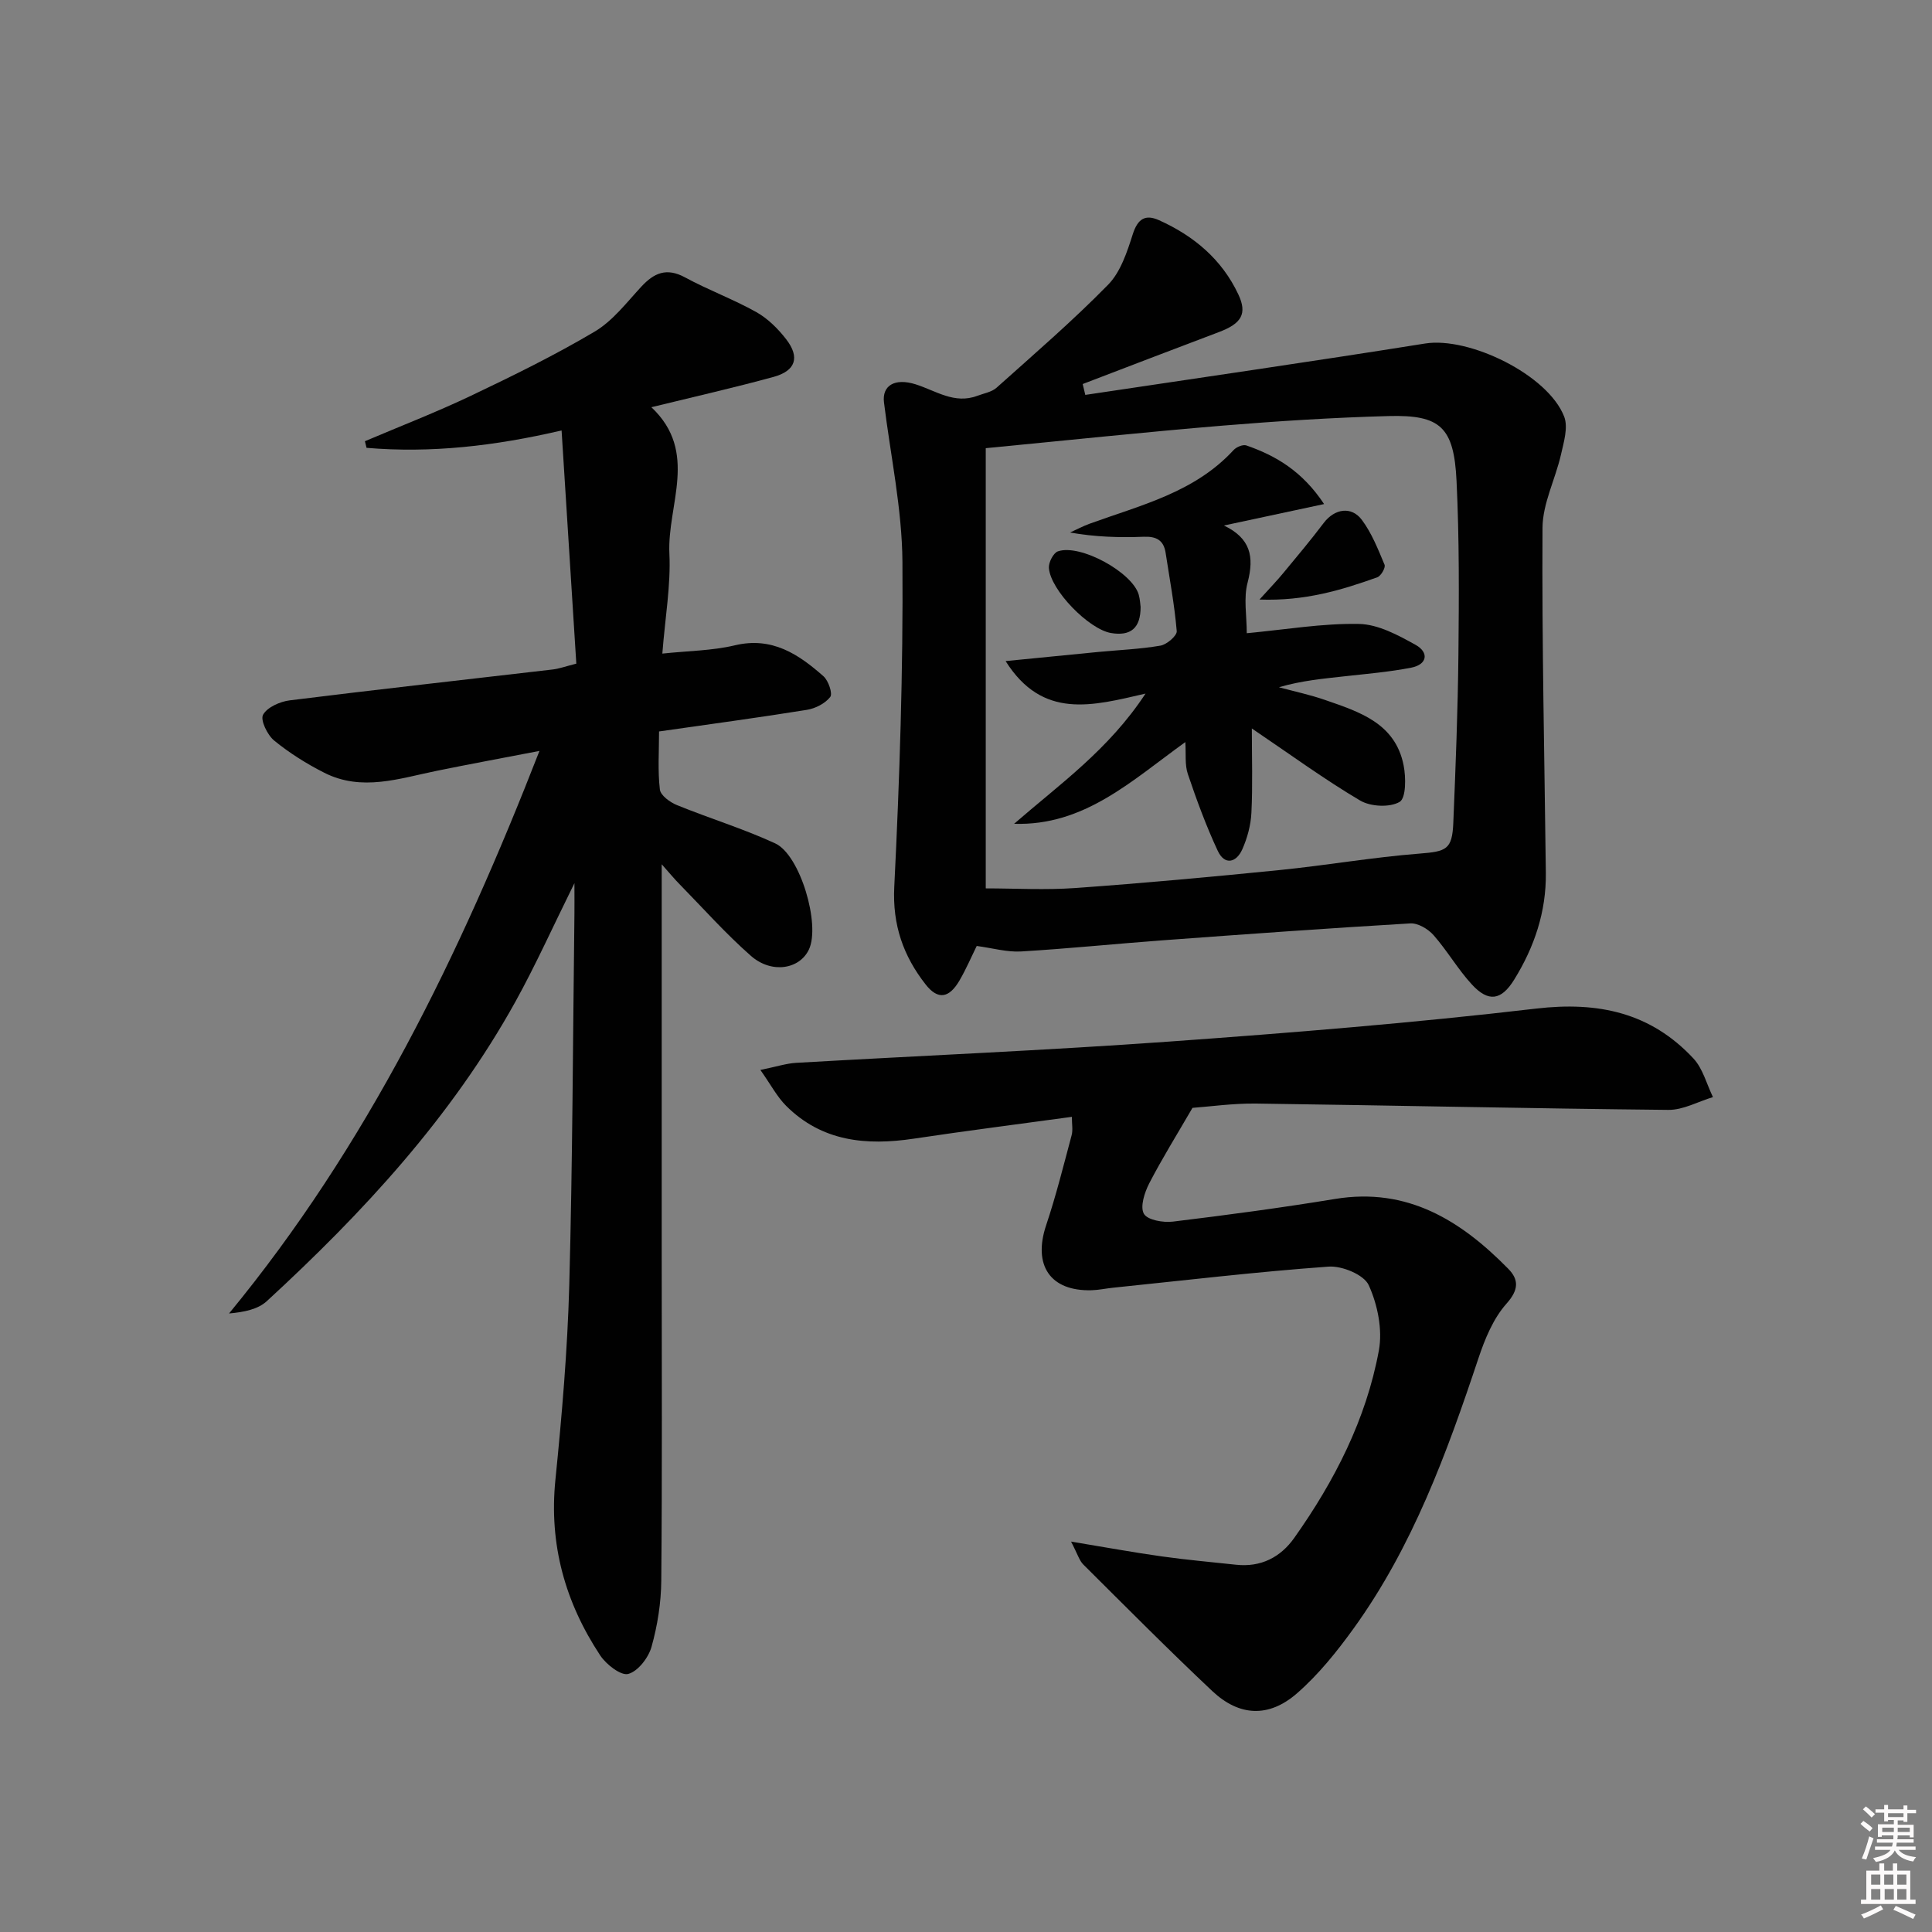 <svg enable-background="new 0 0 400 400" viewBox="0 0 400 400" xmlns="http://www.w3.org/2000/svg"><rect x="0" y="0" width="400" height="400" fill="#808080" stroke="none"/><path d="m385.2 377.6.6-.6c.6.4 1.3.9 1.9 1.5l-.6.7c-.8-.6-1.4-1.1-1.9-1.6zm.3 7.1c.6-1.4 1.1-2.9 1.5-4.5.3.1.6.3.9.4-.5 1.4-1 2.9-1.5 4.4l-.9-.2zm.2-10.1.6-.6c.7.5 1.3 1.1 1.9 1.6l-.7.7c-.6-.6-1.2-1.2-1.8-1.7zm8.4-.8h.8v.9h1.8v.7h-1.8v1.8h-.8v-.3h-1.2v.9h3.3v2.6h-.8v-.4h-2.5c0 .3 0 .6-.1.8h3.4v.7h-3.5c0 .3-.1.6-.1.8h4v.7h-3.5c.7.9 1.9 1.3 3.6 1.5-.2.2-.4.5-.6.9-1.9-.3-3.2-1.1-3.8-2.3-.5 1.1-1.8 2-3.9 2.4-.2-.3-.4-.5-.6-.8 1.9-.4 3.1-.9 3.6-1.7h-3.2v-.7h3.5c.1-.2.1-.5.2-.8h-3.3v-.7h3.4c0-.2 0-.5 0-.8h-2.4v.3h-.8v-2.6h3.3v-.9h-1.2v.3h-.8v-1.8h-1.8v-.7h1.8v-.9h.8v.9h3.2zm-4.4 5.5h2.4c0-.3 0-.6 0-.9h-2.4zm1.2-3.1h3.2v-.8h-3.2zm4.4 2.2h-2.4v.9h2.5v-.9z" fill="#fcfafa"/><path d="m389.2 385.8h.9v1.5h1.8v-1.5h.9v1.5h2.7v6h1.1v.9h-11.3v-.9h1.1v-6h2.7v-1.5zm.2 8.7.5.8c-1.2.6-2.5 1.3-4 1.9-.2-.3-.3-.6-.6-.8 1.6-.6 3-1.3 4.1-1.9zm-2-4.3h1.9v-2.1h-1.9zm0 3.1h1.9v-2.2h-1.9zm2.7-3.1h1.9v-2.1h-1.9zm.1 3.1h1.9v-2.2h-1.9zm2.3 1.3c1.4.6 2.7 1.2 4.1 1.8l-.5.9c-1.5-.7-2.8-1.4-4.1-1.9zm2.2-6.5h-1.9v2.1h1.9zm-1.9 5.2h1.9v-2.2h-1.9z" fill="#fcfafa"/><g fill="#010101"><path d="m137 178.94v81.34c0 22.33.11 44.65-.09 66.98-.04 4.59-.78 9.29-2.02 13.7-.63 2.25-2.8 5.07-4.82 5.61-1.52.41-4.56-1.96-5.8-3.83-7.26-10.99-10.63-22.98-9.28-36.35 1.35-13.39 2.5-26.84 2.87-40.28.69-25.63.75-51.27 1.07-76.91.02-1.63 0-3.25 0-6.35-4.49 9.07-8.04 16.99-12.23 24.56-13.24 23.87-31.52 43.64-51.45 61.97-1.84 1.7-4.7 2.28-7.83 2.56 28.57-34.7 47.76-74.12 64.27-116.47-7.78 1.5-14.51 2.74-21.22 4.11-7.77 1.58-15.56 4.35-23.33.41-3.66-1.85-7.21-4.08-10.37-6.66-1.41-1.15-2.9-4.24-2.31-5.34.85-1.56 3.51-2.74 5.53-2.99 18.13-2.26 36.29-4.27 54.43-6.39 1.31-.15 2.58-.62 4.9-1.21-1-15.86-2.01-31.86-3.05-48.28-13.86 3.23-27.04 4.73-40.38 3.6-.11-.46-.23-.91-.34-1.37 7.34-3.12 14.79-6 21.99-9.43 8.68-4.13 17.33-8.38 25.59-13.27 3.72-2.21 6.58-5.98 9.6-9.25 2.67-2.9 5.26-4.05 9.1-1.97 4.79 2.61 9.98 4.51 14.73 7.17 2.39 1.34 4.52 3.45 6.21 5.64 2.89 3.74 1.97 6.54-2.63 7.8-8.16 2.23-16.42 4.1-25.28 6.27 9.86 9.28 3.25 20.2 3.73 30.32.31 6.56-.88 13.19-1.46 20.69 5.32-.57 10.29-.59 15-1.71 7.7-1.84 13.18 1.82 18.37 6.41 1.02.91 1.93 3.59 1.39 4.28-1.06 1.36-3.09 2.39-4.86 2.67-9.98 1.61-19.99 2.95-30.58 4.47 0 4.13-.29 8.12.17 12.02.14 1.22 2.1 2.65 3.54 3.23 6.73 2.74 13.74 4.88 20.33 7.92 5.2 2.39 9.39 16.82 7 21.95-1.92 4.11-7.71 5.11-12.01 1.35-5.23-4.59-9.89-9.85-14.77-14.83-1.02-1.02-1.93-2.14-3.71-4.14z"/><path d="m224.7 81.76c23.46-3.52 46.94-6.9 70.36-10.64 9.1-1.45 25.44 6.46 28.79 15.15.85 2.22-.09 5.29-.67 7.86-1.16 5.09-3.79 10.1-3.82 15.15-.14 23.81.41 47.62.69 71.43.1 8.05-2.38 15.38-6.57 22.14-2.66 4.29-5.32 4.69-8.74.98-2.91-3.16-5.1-7-7.95-10.23-1.12-1.27-3.23-2.52-4.81-2.42-17.09 1.01-34.17 2.24-51.25 3.5-9.78.72-19.54 1.73-29.33 2.31-2.9.17-5.86-.69-9.18-1.14-1.08 2.19-2.18 4.77-3.58 7.17-2.14 3.66-4.45 4.05-6.99.81-4.61-5.88-6.9-12.3-6.5-20.24 1.11-22.4 1.85-44.84 1.69-67.26-.08-11.01-2.47-22.01-3.82-33.01-.43-3.5 2.22-5.1 6.52-3.76 4.18 1.31 8.05 4.18 12.8 2.39 1.35-.51 2.96-.77 3.98-1.67 7.81-6.99 15.77-13.85 23.1-21.33 2.59-2.64 3.93-6.77 5.11-10.46 1.02-3.2 2.6-4.18 5.45-2.89 7.19 3.23 12.99 8.1 16.4 15.34 1.9 4.03.66 6.05-4.01 7.81-9.42 3.55-18.81 7.17-28.21 10.76.18.74.36 1.49.54 2.25zm-20.61 102.17c6.05 0 12.36.37 18.63-.08 14.07-1.01 28.13-2.3 42.17-3.71 9.68-.97 19.29-2.65 28.98-3.41 5.54-.44 6.79-.8 7.02-6.34.48-11.63.94-23.26 1.06-34.89.12-11.99.19-23.99-.39-35.96-.54-11.12-3.34-13.69-14.07-13.4-11.46.31-22.91 1.04-34.33 1.98-16.04 1.33-32.05 3.03-49.07 4.67z"/><path d="m221.92 231.23c-11.14 1.53-21.96 2.9-32.74 4.52-9.83 1.47-19.01.61-26.43-6.81-1.87-1.87-3.14-4.33-5.32-7.42 3.34-.68 5.35-1.35 7.39-1.47 25.74-1.48 51.5-2.56 77.21-4.4 25.37-1.82 50.74-3.87 75.99-6.83 12.9-1.51 23.75.83 32.6 10.34 1.95 2.1 2.72 5.29 4.03 7.98-3.08.93-6.16 2.68-9.22 2.65-28.45-.28-56.9-.93-85.36-1.31-4.78-.06-9.58.63-13.18.89-3.29 5.67-6.33 10.55-8.96 15.64-.97 1.89-1.92 4.84-1.1 6.29.74 1.3 4.01 1.87 6.02 1.62 11.21-1.36 22.42-2.86 33.56-4.69 14.98-2.46 26.04 4.46 35.86 14.46 2.19 2.23 2.21 4.33-.36 7.21-2.75 3.08-4.49 7.34-5.83 11.36-6.53 19.6-13.6 38.94-25.81 55.87-3.48 4.82-7.3 9.58-11.75 13.46-5.84 5.09-11.96 4.77-17.54-.48-9.08-8.55-17.86-17.41-26.7-26.2-.82-.82-1.16-2.12-2.53-4.74 7.25 1.2 13.01 2.26 18.81 3.07 5.09.72 10.22 1.16 15.34 1.72 5.14.56 9.22-1.53 12.08-5.58 8.34-11.78 14.87-24.53 17.5-38.78.79-4.3-.26-9.48-2.1-13.52-.99-2.17-5.53-4.04-8.31-3.84-14.9 1.07-29.76 2.84-44.63 4.37-1.48.15-2.95.48-4.44.52-8.57.24-12.18-5.17-9.41-13.45 2.05-6.12 3.61-12.4 5.28-18.64.29-1.07.05-2.26.05-3.81z"/><path d="m258.13 131.1c8.11-.76 15.69-2.07 23.25-1.92 3.96.08 8.09 2.32 11.72 4.34 2.78 1.55 2.44 4.07-.95 4.72-4.54.88-9.17 1.27-13.78 1.78-4.44.5-8.9.89-13.58 2.27 3.18.86 6.41 1.54 9.52 2.62 7.1 2.46 14.55 4.79 16.29 13.52.5 2.51.52 6.8-.82 7.59-2.04 1.2-6.01 1-8.18-.28-7.41-4.38-14.39-9.49-22.42-14.92 0 6.11.19 11.79-.09 17.45-.12 2.56-.84 5.21-1.88 7.56-1.24 2.79-3.66 3.38-5.09.32-2.4-5.14-4.37-10.51-6.19-15.89-.65-1.92-.36-4.16-.52-6.62-11.15 8.02-20.91 17.37-35.45 16.92 9.4-8.18 19.56-15.31 27.21-26.96-11 2.54-21.3 5.44-28.97-6.73 6.91-.68 13.05-1.3 19.19-1.89 4.3-.41 8.64-.58 12.88-1.31 1.31-.23 3.44-2.06 3.36-3-.46-5.43-1.47-10.81-2.3-16.21-.4-2.62-1.93-3.44-4.54-3.33-4.98.19-9.97.06-15.25-.88 1.35-.61 2.66-1.31 4.05-1.82 10.57-3.84 21.74-6.47 29.81-15.25.58-.63 1.93-1.2 2.64-.96 6.16 2.14 11.59 5.35 16.1 12.14-7.53 1.61-14.14 3.03-20.74 4.44 5.52 2.65 6.3 6.45 4.91 11.79-.87 3.23-.18 6.86-.18 10.51z"/><path d="m260.76 124.13c2.19-2.42 3.61-3.89 4.9-5.45 2.85-3.44 5.72-6.86 8.41-10.42 2.22-2.92 5.71-3.55 7.9-.61 2.04 2.74 3.35 6.08 4.69 9.28.24.59-.74 2.32-1.5 2.59-7.42 2.65-14.95 4.95-24.4 4.61z"/><path d="m236.15 125.65c.01 4.42-2.07 6.09-6.13 5.41-4.57-.77-12.52-8.85-12.86-13.47-.08-1.14.93-3.12 1.87-3.44 4.64-1.6 15.46 4.38 16.74 9 .27.96.3 1.97.38 2.5z"/></g></svg>